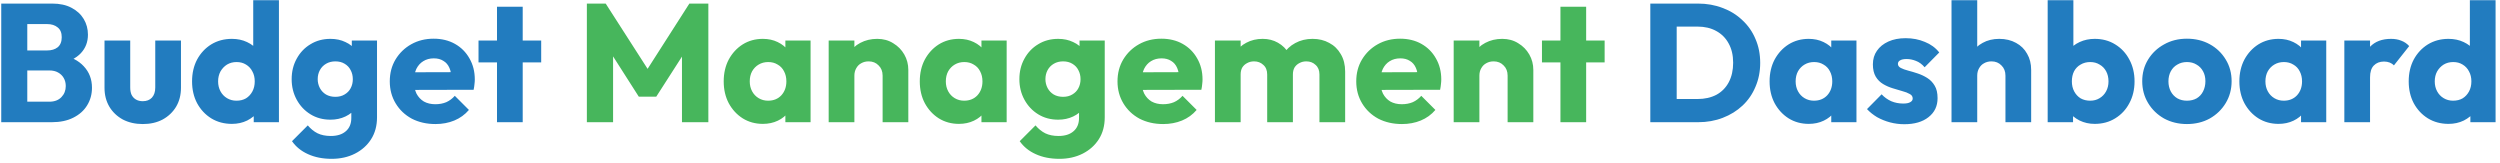 <svg width="491" height="32" viewBox="0 0 491 32" fill="none" xmlns="http://www.w3.org/2000/svg">
<path d="M4.204 24V19.974H9.682C10.694 19.974 11.486 19.677 12.058 19.083C12.63 18.489 12.916 17.763 12.916 16.905C12.916 16.311 12.784 15.783 12.52 15.321C12.256 14.859 11.882 14.496 11.398 14.232C10.936 13.968 10.364 13.836 9.682 13.836H4.204V9.909H9.253C10.111 9.909 10.804 9.7 11.332 9.282C11.86 8.842 12.124 8.182 12.124 7.302C12.124 6.444 11.86 5.806 11.332 5.388C10.804 4.948 10.111 4.728 9.253 4.728H4.204V0.702H10.243C11.739 0.702 13.004 0.977 14.038 1.527C15.094 2.077 15.897 2.814 16.447 3.738C16.997 4.662 17.272 5.685 17.272 6.807C17.272 8.237 16.81 9.447 15.886 10.437C14.962 11.427 13.598 12.109 11.794 12.483L11.926 10.734C13.884 11.108 15.391 11.867 16.447 13.011C17.525 14.155 18.064 15.563 18.064 17.235C18.064 18.511 17.745 19.666 17.107 20.7C16.491 21.712 15.589 22.515 14.401 23.109C13.235 23.703 11.827 24 10.177 24H4.204ZM0.244 24V0.702H5.359V24H0.244ZM28.051 24.363C26.577 24.363 25.268 24.066 24.124 23.472C23.002 22.856 22.122 22.02 21.484 20.964C20.846 19.886 20.527 18.654 20.527 17.268V7.962H25.576V17.202C25.576 17.752 25.664 18.225 25.84 18.621C26.038 19.017 26.324 19.325 26.698 19.545C27.072 19.765 27.523 19.875 28.051 19.875C28.799 19.875 29.393 19.644 29.833 19.182C30.273 18.698 30.493 18.038 30.493 17.202V7.962H35.542V17.235C35.542 18.643 35.223 19.886 34.585 20.964C33.947 22.02 33.067 22.856 31.945 23.472C30.823 24.066 29.525 24.363 28.051 24.363ZM45.543 24.33C44.025 24.33 42.672 23.967 41.484 23.241C40.318 22.515 39.394 21.525 38.712 20.271C38.052 19.017 37.722 17.587 37.722 15.981C37.722 14.375 38.052 12.945 38.712 11.691C39.394 10.437 40.318 9.447 41.484 8.721C42.672 7.995 44.025 7.632 45.543 7.632C46.643 7.632 47.633 7.841 48.513 8.259C49.415 8.677 50.152 9.26 50.724 10.008C51.318 10.734 51.648 11.57 51.714 12.516V19.281C51.648 20.227 51.329 21.085 50.757 21.855C50.185 22.603 49.448 23.208 48.546 23.67C47.644 24.11 46.643 24.33 45.543 24.33ZM46.434 19.776C47.16 19.776 47.787 19.622 48.315 19.314C48.843 18.984 49.261 18.533 49.569 17.961C49.877 17.389 50.031 16.729 50.031 15.981C50.031 15.233 49.877 14.584 49.569 14.034C49.283 13.462 48.865 13.011 48.315 12.681C47.787 12.351 47.171 12.186 46.467 12.186C45.763 12.186 45.136 12.351 44.586 12.681C44.058 13.011 43.629 13.462 43.299 14.034C42.991 14.606 42.837 15.255 42.837 15.981C42.837 16.707 42.991 17.356 43.299 17.928C43.607 18.5 44.036 18.951 44.586 19.281C45.136 19.611 45.752 19.776 46.434 19.776ZM54.783 24H49.833V19.677L50.592 15.783L49.734 11.889V0.042H54.783V24ZM65.136 31.194C63.376 31.194 61.825 30.886 60.483 30.27C59.163 29.676 58.118 28.829 57.348 27.729L60.45 24.627C61.022 25.309 61.66 25.826 62.364 26.178C63.09 26.53 63.959 26.706 64.971 26.706C66.225 26.706 67.204 26.398 67.908 25.782C68.634 25.166 68.997 24.297 68.997 23.175V19.083L69.855 15.585L69.096 12.087V7.962H74.046V23.043C74.046 24.693 73.661 26.123 72.891 27.333C72.121 28.543 71.065 29.489 69.723 30.171C68.381 30.853 66.852 31.194 65.136 31.194ZM64.905 23.505C63.431 23.505 62.122 23.153 60.978 22.449C59.834 21.745 58.932 20.788 58.272 19.578C57.612 18.368 57.282 17.026 57.282 15.552C57.282 14.056 57.612 12.714 58.272 11.526C58.932 10.316 59.834 9.37 60.978 8.688C62.122 7.984 63.431 7.632 64.905 7.632C66.005 7.632 66.984 7.841 67.842 8.259C68.722 8.655 69.426 9.227 69.954 9.975C70.504 10.701 70.812 11.548 70.878 12.516V18.621C70.812 19.567 70.504 20.414 69.954 21.162C69.426 21.888 68.722 22.46 67.842 22.878C66.962 23.296 65.983 23.505 64.905 23.505ZM65.862 19.017C66.566 19.017 67.171 18.863 67.677 18.555C68.205 18.247 68.601 17.84 68.865 17.334C69.151 16.806 69.294 16.212 69.294 15.552C69.294 14.892 69.151 14.298 68.865 13.77C68.601 13.242 68.205 12.824 67.677 12.516C67.171 12.208 66.566 12.054 65.862 12.054C65.18 12.054 64.575 12.208 64.047 12.516C63.519 12.824 63.112 13.242 62.826 13.77C62.54 14.298 62.397 14.892 62.397 15.552C62.397 16.168 62.54 16.751 62.826 17.301C63.112 17.829 63.508 18.247 64.014 18.555C64.542 18.863 65.158 19.017 65.862 19.017ZM85.529 24.363C83.791 24.363 82.24 24.011 80.876 23.307C79.534 22.581 78.478 21.58 77.708 20.304C76.938 19.028 76.553 17.587 76.553 15.981C76.553 14.375 76.927 12.945 77.675 11.691C78.445 10.415 79.479 9.414 80.777 8.688C82.075 7.962 83.538 7.599 85.166 7.599C86.75 7.599 88.147 7.94 89.357 8.622C90.567 9.304 91.513 10.25 92.195 11.46C92.899 12.67 93.251 14.056 93.251 15.618C93.251 15.904 93.229 16.212 93.185 16.542C93.163 16.85 93.108 17.213 93.02 17.631L79.193 17.664V14.199L90.875 14.166L88.697 15.618C88.675 14.694 88.532 13.935 88.268 13.341C88.004 12.725 87.608 12.263 87.08 11.955C86.574 11.625 85.947 11.46 85.199 11.46C84.407 11.46 83.714 11.647 83.12 12.021C82.548 12.373 82.097 12.879 81.767 13.539C81.459 14.199 81.305 15.002 81.305 15.948C81.305 16.894 81.47 17.708 81.8 18.39C82.152 19.05 82.636 19.567 83.252 19.941C83.89 20.293 84.638 20.469 85.496 20.469C86.288 20.469 87.003 20.337 87.641 20.073C88.279 19.787 88.84 19.369 89.324 18.819L92.096 21.591C91.304 22.515 90.347 23.208 89.225 23.67C88.103 24.132 86.871 24.363 85.529 24.363ZM97.611 24V1.329H102.66V24H97.611ZM93.981 12.252V7.962H106.29V12.252H93.981ZM327.619 24V19.446H333.394C334.802 19.446 336.034 19.171 337.09 18.621C338.146 18.049 338.96 17.224 339.532 16.146C340.104 15.068 340.39 13.792 340.39 12.318C340.39 10.844 340.093 9.579 339.499 8.523C338.927 7.467 338.113 6.653 337.057 6.081C336.023 5.509 334.802 5.223 333.394 5.223H327.454V0.702H333.46C335.22 0.702 336.837 0.988 338.311 1.56C339.807 2.11 341.105 2.913 342.205 3.969C343.327 5.003 344.185 6.235 344.779 7.665C345.395 9.073 345.703 10.635 345.703 12.351C345.703 14.045 345.395 15.607 344.779 17.037C344.185 18.467 343.338 19.699 342.238 20.733C341.138 21.767 339.84 22.57 338.344 23.142C336.87 23.714 335.264 24 333.526 24H327.619ZM324.121 24V0.702H329.302V24H324.121ZM355.237 24.33C353.763 24.33 352.443 23.967 351.277 23.241C350.133 22.515 349.22 21.525 348.538 20.271C347.878 19.017 347.548 17.587 347.548 15.981C347.548 14.375 347.878 12.945 348.538 11.691C349.22 10.437 350.133 9.447 351.277 8.721C352.443 7.995 353.763 7.632 355.237 7.632C356.315 7.632 357.283 7.841 358.141 8.259C359.021 8.677 359.736 9.26 360.286 10.008C360.836 10.734 361.144 11.57 361.21 12.516V19.446C361.144 20.392 360.836 21.239 360.286 21.987C359.758 22.713 359.054 23.285 358.174 23.703C357.294 24.121 356.315 24.33 355.237 24.33ZM356.26 19.776C357.338 19.776 358.207 19.424 358.867 18.72C359.527 17.994 359.857 17.081 359.857 15.981C359.857 15.233 359.703 14.573 359.395 14.001C359.109 13.429 358.691 12.989 358.141 12.681C357.613 12.351 356.997 12.186 356.293 12.186C355.589 12.186 354.962 12.351 354.412 12.681C353.884 12.989 353.455 13.429 353.125 14.001C352.817 14.573 352.663 15.233 352.663 15.981C352.663 16.707 352.817 17.356 353.125 17.928C353.433 18.5 353.862 18.951 354.412 19.281C354.962 19.611 355.578 19.776 356.26 19.776ZM359.659 24V19.677L360.418 15.783L359.659 11.889V7.962H364.609V24H359.659ZM374.005 24.396C373.059 24.396 372.124 24.275 371.2 24.033C370.298 23.791 369.451 23.45 368.659 23.01C367.889 22.548 367.229 22.02 366.679 21.426L369.55 18.522C370.078 19.094 370.705 19.545 371.431 19.875C372.157 20.183 372.949 20.337 373.807 20.337C374.401 20.337 374.852 20.249 375.16 20.073C375.49 19.897 375.655 19.655 375.655 19.347C375.655 18.951 375.457 18.654 375.061 18.456C374.687 18.236 374.203 18.049 373.609 17.895C373.015 17.719 372.388 17.532 371.728 17.334C371.068 17.136 370.441 16.861 369.847 16.509C369.253 16.157 368.769 15.673 368.395 15.057C368.021 14.419 367.834 13.616 367.834 12.648C367.834 11.614 368.098 10.723 368.626 9.975C369.154 9.205 369.902 8.6 370.87 8.16C371.838 7.72 372.971 7.5 374.269 7.5C375.633 7.5 376.887 7.742 378.031 8.226C379.197 8.688 380.143 9.381 380.869 10.305L377.998 13.209C377.492 12.615 376.92 12.197 376.282 11.955C375.666 11.713 375.061 11.592 374.467 11.592C373.895 11.592 373.466 11.68 373.18 11.856C372.894 12.01 372.751 12.241 372.751 12.549C372.751 12.879 372.938 13.143 373.312 13.341C373.686 13.539 374.17 13.715 374.764 13.869C375.358 14.023 375.985 14.21 376.645 14.43C377.305 14.65 377.932 14.947 378.526 15.321C379.12 15.695 379.604 16.201 379.978 16.839C380.352 17.455 380.539 18.269 380.539 19.281C380.539 20.843 379.945 22.086 378.757 23.01C377.591 23.934 376.007 24.396 374.005 24.396ZM393.871 24V14.859C393.871 14.023 393.607 13.352 393.079 12.846C392.573 12.318 391.924 12.054 391.132 12.054C390.582 12.054 390.098 12.175 389.68 12.417C389.262 12.637 388.932 12.967 388.69 13.407C388.448 13.825 388.327 14.309 388.327 14.859L386.38 13.902C386.38 12.648 386.644 11.548 387.172 10.602C387.7 9.656 388.437 8.93 389.383 8.424C390.329 7.896 391.418 7.632 392.65 7.632C393.904 7.632 395.004 7.896 395.95 8.424C396.896 8.93 397.622 9.645 398.128 10.569C398.656 11.471 398.92 12.527 398.92 13.737V24H393.871ZM383.278 24V0.042H388.327V24H383.278ZM411.403 24.33C410.325 24.33 409.335 24.11 408.433 23.67C407.531 23.208 406.794 22.603 406.222 21.855C405.65 21.085 405.32 20.227 405.232 19.281V12.516C405.32 11.57 405.65 10.734 406.222 10.008C406.794 9.26 407.531 8.677 408.433 8.259C409.335 7.841 410.325 7.632 411.403 7.632C412.921 7.632 414.263 7.995 415.429 8.721C416.617 9.447 417.541 10.437 418.201 11.691C418.883 12.945 419.224 14.375 419.224 15.981C419.224 17.587 418.883 19.017 418.201 20.271C417.541 21.525 416.617 22.515 415.429 23.241C414.263 23.967 412.921 24.33 411.403 24.33ZM402.163 24V0.042H407.212V11.889L406.387 15.783L407.146 19.677V24H402.163ZM410.512 19.776C411.216 19.776 411.832 19.611 412.36 19.281C412.91 18.951 413.339 18.5 413.647 17.928C413.955 17.356 414.109 16.707 414.109 15.981C414.109 15.233 413.955 14.573 413.647 14.001C413.339 13.429 412.91 12.989 412.36 12.681C411.832 12.351 411.216 12.186 410.512 12.186C409.808 12.186 409.181 12.351 408.631 12.681C408.081 12.989 407.652 13.429 407.344 14.001C407.058 14.573 406.915 15.233 406.915 15.981C406.915 16.729 407.069 17.389 407.377 17.961C407.685 18.533 408.103 18.984 408.631 19.314C409.181 19.622 409.808 19.776 410.512 19.776ZM429.511 24.363C427.861 24.363 426.365 24 425.023 23.274C423.703 22.526 422.658 21.514 421.888 20.238C421.118 18.962 420.733 17.532 420.733 15.948C420.733 14.364 421.118 12.945 421.888 11.691C422.658 10.437 423.703 9.447 425.023 8.721C426.343 7.973 427.839 7.599 429.511 7.599C431.183 7.599 432.679 7.962 433.999 8.688C435.319 9.414 436.364 10.415 437.134 11.691C437.904 12.945 438.289 14.364 438.289 15.948C438.289 17.532 437.904 18.962 437.134 20.238C436.364 21.514 435.319 22.526 433.999 23.274C432.679 24 431.183 24.363 429.511 24.363ZM429.511 19.776C430.237 19.776 430.875 19.622 431.425 19.314C431.975 18.984 432.393 18.533 432.679 17.961C432.987 17.367 433.141 16.696 433.141 15.948C433.141 15.2 432.987 14.551 432.679 14.001C432.371 13.429 431.942 12.989 431.392 12.681C430.864 12.351 430.237 12.186 429.511 12.186C428.807 12.186 428.18 12.351 427.63 12.681C427.08 12.989 426.651 13.429 426.343 14.001C426.035 14.573 425.881 15.233 425.881 15.981C425.881 16.707 426.035 17.367 426.343 17.961C426.651 18.533 427.08 18.984 427.63 19.314C428.18 19.622 428.807 19.776 429.511 19.776ZM447.502 24.33C446.028 24.33 444.708 23.967 443.542 23.241C442.398 22.515 441.485 21.525 440.803 20.271C440.143 19.017 439.813 17.587 439.813 15.981C439.813 14.375 440.143 12.945 440.803 11.691C441.485 10.437 442.398 9.447 443.542 8.721C444.708 7.995 446.028 7.632 447.502 7.632C448.58 7.632 449.548 7.841 450.406 8.259C451.286 8.677 452.001 9.26 452.551 10.008C453.101 10.734 453.409 11.57 453.475 12.516V19.446C453.409 20.392 453.101 21.239 452.551 21.987C452.023 22.713 451.319 23.285 450.439 23.703C449.559 24.121 448.58 24.33 447.502 24.33ZM448.525 19.776C449.603 19.776 450.472 19.424 451.132 18.72C451.792 17.994 452.122 17.081 452.122 15.981C452.122 15.233 451.968 14.573 451.66 14.001C451.374 13.429 450.956 12.989 450.406 12.681C449.878 12.351 449.262 12.186 448.558 12.186C447.854 12.186 447.227 12.351 446.677 12.681C446.149 12.989 445.72 13.429 445.39 14.001C445.082 14.573 444.928 15.233 444.928 15.981C444.928 16.707 445.082 17.356 445.39 17.928C445.698 18.5 446.127 18.951 446.677 19.281C447.227 19.611 447.843 19.776 448.525 19.776ZM451.924 24V19.677L452.683 15.783L451.924 11.889V7.962H456.874V24H451.924ZM460.428 24V7.962H465.477V24H460.428ZM465.477 15.189L463.365 13.539C463.783 11.669 464.487 10.217 465.477 9.183C466.467 8.149 467.842 7.632 469.602 7.632C470.372 7.632 471.043 7.753 471.615 7.995C472.209 8.215 472.726 8.567 473.166 9.051L470.163 12.846C469.943 12.604 469.668 12.417 469.338 12.285C469.008 12.153 468.634 12.087 468.216 12.087C467.38 12.087 466.709 12.351 466.203 12.879C465.719 13.385 465.477 14.155 465.477 15.189ZM480.891 24.33C479.373 24.33 478.02 23.967 476.832 23.241C475.666 22.515 474.742 21.525 474.06 20.271C473.4 19.017 473.07 17.587 473.07 15.981C473.07 14.375 473.4 12.945 474.06 11.691C474.742 10.437 475.666 9.447 476.832 8.721C478.02 7.995 479.373 7.632 480.891 7.632C481.991 7.632 482.981 7.841 483.861 8.259C484.763 8.677 485.5 9.26 486.072 10.008C486.666 10.734 486.996 11.57 487.062 12.516V19.281C486.996 20.227 486.677 21.085 486.105 21.855C485.533 22.603 484.796 23.208 483.894 23.67C482.992 24.11 481.991 24.33 480.891 24.33ZM481.782 19.776C482.508 19.776 483.135 19.622 483.663 19.314C484.191 18.984 484.609 18.533 484.917 17.961C485.225 17.389 485.379 16.729 485.379 15.981C485.379 15.233 485.225 14.584 484.917 14.034C484.631 13.462 484.213 13.011 483.663 12.681C483.135 12.351 482.519 12.186 481.815 12.186C481.111 12.186 480.484 12.351 479.934 12.681C479.406 13.011 478.977 13.462 478.647 14.034C478.339 14.606 478.185 15.255 478.185 15.981C478.185 16.707 478.339 17.356 478.647 17.928C478.955 18.5 479.384 18.951 479.934 19.281C480.484 19.611 481.1 19.776 481.782 19.776ZM490.131 24H485.181V19.677L485.94 15.783L485.082 11.889V0.042H490.131V24Z" fill="#227CBF"/>
<path d="M115.261 24V0.702H118.957L128.131 14.991H126.25L135.391 0.702H139.12V24H133.939V9.447L134.863 9.678L128.89 18.984H125.458L119.518 9.678L120.409 9.447V24H115.261ZM149.825 24.33C148.351 24.33 147.031 23.967 145.865 23.241C144.721 22.515 143.808 21.525 143.126 20.271C142.466 19.017 142.136 17.587 142.136 15.981C142.136 14.375 142.466 12.945 143.126 11.691C143.808 10.437 144.721 9.447 145.865 8.721C147.031 7.995 148.351 7.632 149.825 7.632C150.903 7.632 151.871 7.841 152.729 8.259C153.609 8.677 154.324 9.26 154.874 10.008C155.424 10.734 155.732 11.57 155.798 12.516V19.446C155.732 20.392 155.424 21.239 154.874 21.987C154.346 22.713 153.642 23.285 152.762 23.703C151.882 24.121 150.903 24.33 149.825 24.33ZM150.848 19.776C151.926 19.776 152.795 19.424 153.455 18.72C154.115 17.994 154.445 17.081 154.445 15.981C154.445 15.233 154.291 14.573 153.983 14.001C153.697 13.429 153.279 12.989 152.729 12.681C152.201 12.351 151.585 12.186 150.881 12.186C150.177 12.186 149.55 12.351 149 12.681C148.472 12.989 148.043 13.429 147.713 14.001C147.405 14.573 147.251 15.233 147.251 15.981C147.251 16.707 147.405 17.356 147.713 17.928C148.021 18.5 148.45 18.951 149 19.281C149.55 19.611 150.166 19.776 150.848 19.776ZM154.247 24V19.677L155.006 15.783L154.247 11.889V7.962H159.197V24H154.247ZM173.345 24V14.859C173.345 14.023 173.081 13.352 172.553 12.846C172.047 12.318 171.398 12.054 170.606 12.054C170.056 12.054 169.572 12.175 169.154 12.417C168.736 12.637 168.406 12.967 168.164 13.407C167.922 13.825 167.801 14.309 167.801 14.859L165.854 13.902C165.854 12.648 166.129 11.548 166.679 10.602C167.229 9.656 167.988 8.93 168.956 8.424C169.946 7.896 171.057 7.632 172.289 7.632C173.477 7.632 174.522 7.918 175.424 8.49C176.348 9.04 177.074 9.777 177.602 10.701C178.13 11.625 178.394 12.637 178.394 13.737V24H173.345ZM162.752 24V7.962H167.801V24H162.752ZM188.335 24.33C186.861 24.33 185.541 23.967 184.375 23.241C183.231 22.515 182.318 21.525 181.636 20.271C180.976 19.017 180.646 17.587 180.646 15.981C180.646 14.375 180.976 12.945 181.636 11.691C182.318 10.437 183.231 9.447 184.375 8.721C185.541 7.995 186.861 7.632 188.335 7.632C189.413 7.632 190.381 7.841 191.239 8.259C192.119 8.677 192.834 9.26 193.384 10.008C193.934 10.734 194.242 11.57 194.308 12.516V19.446C194.242 20.392 193.934 21.239 193.384 21.987C192.856 22.713 192.152 23.285 191.272 23.703C190.392 24.121 189.413 24.33 188.335 24.33ZM189.358 19.776C190.436 19.776 191.305 19.424 191.965 18.72C192.625 17.994 192.955 17.081 192.955 15.981C192.955 15.233 192.801 14.573 192.493 14.001C192.207 13.429 191.789 12.989 191.239 12.681C190.711 12.351 190.095 12.186 189.391 12.186C188.687 12.186 188.06 12.351 187.51 12.681C186.982 12.989 186.553 13.429 186.223 14.001C185.915 14.573 185.761 15.233 185.761 15.981C185.761 16.707 185.915 17.356 186.223 17.928C186.531 18.5 186.96 18.951 187.51 19.281C188.06 19.611 188.676 19.776 189.358 19.776ZM192.757 24V19.677L193.516 15.783L192.757 11.889V7.962H197.707V24H192.757ZM208.06 31.194C206.3 31.194 204.749 30.886 203.407 30.27C202.087 29.676 201.042 28.829 200.272 27.729L203.374 24.627C203.946 25.309 204.584 25.826 205.288 26.178C206.014 26.53 206.883 26.706 207.895 26.706C209.149 26.706 210.128 26.398 210.832 25.782C211.558 25.166 211.921 24.297 211.921 23.175V19.083L212.779 15.585L212.02 12.087V7.962H216.97V23.043C216.97 24.693 216.585 26.123 215.815 27.333C215.045 28.543 213.989 29.489 212.647 30.171C211.305 30.853 209.776 31.194 208.06 31.194ZM207.829 23.505C206.355 23.505 205.046 23.153 203.902 22.449C202.758 21.745 201.856 20.788 201.196 19.578C200.536 18.368 200.206 17.026 200.206 15.552C200.206 14.056 200.536 12.714 201.196 11.526C201.856 10.316 202.758 9.37 203.902 8.688C205.046 7.984 206.355 7.632 207.829 7.632C208.929 7.632 209.908 7.841 210.766 8.259C211.646 8.655 212.35 9.227 212.878 9.975C213.428 10.701 213.736 11.548 213.802 12.516V18.621C213.736 19.567 213.428 20.414 212.878 21.162C212.35 21.888 211.646 22.46 210.766 22.878C209.886 23.296 208.907 23.505 207.829 23.505ZM208.786 19.017C209.49 19.017 210.095 18.863 210.601 18.555C211.129 18.247 211.525 17.84 211.789 17.334C212.075 16.806 212.218 16.212 212.218 15.552C212.218 14.892 212.075 14.298 211.789 13.77C211.525 13.242 211.129 12.824 210.601 12.516C210.095 12.208 209.49 12.054 208.786 12.054C208.104 12.054 207.499 12.208 206.971 12.516C206.443 12.824 206.036 13.242 205.75 13.77C205.464 14.298 205.321 14.892 205.321 15.552C205.321 16.168 205.464 16.751 205.75 17.301C206.036 17.829 206.432 18.247 206.938 18.555C207.466 18.863 208.082 19.017 208.786 19.017ZM228.454 24.363C226.716 24.363 225.165 24.011 223.801 23.307C222.459 22.581 221.403 21.58 220.633 20.304C219.863 19.028 219.478 17.587 219.478 15.981C219.478 14.375 219.852 12.945 220.6 11.691C221.37 10.415 222.404 9.414 223.702 8.688C225 7.962 226.463 7.599 228.091 7.599C229.675 7.599 231.072 7.94 232.282 8.622C233.492 9.304 234.438 10.25 235.12 11.46C235.824 12.67 236.176 14.056 236.176 15.618C236.176 15.904 236.154 16.212 236.11 16.542C236.088 16.85 236.033 17.213 235.945 17.631L222.118 17.664V14.199L233.8 14.166L231.622 15.618C231.6 14.694 231.457 13.935 231.193 13.341C230.929 12.725 230.533 12.263 230.005 11.955C229.499 11.625 228.872 11.46 228.124 11.46C227.332 11.46 226.639 11.647 226.045 12.021C225.473 12.373 225.022 12.879 224.692 13.539C224.384 14.199 224.23 15.002 224.23 15.948C224.23 16.894 224.395 17.708 224.725 18.39C225.077 19.05 225.561 19.567 226.177 19.941C226.815 20.293 227.563 20.469 228.421 20.469C229.213 20.469 229.928 20.337 230.566 20.073C231.204 19.787 231.765 19.369 232.249 18.819L235.021 21.591C234.229 22.515 233.272 23.208 232.15 23.67C231.028 24.132 229.796 24.363 228.454 24.363ZM238.613 24V7.962H243.662V24H238.613ZM248.876 24V14.628C248.876 13.814 248.623 13.187 248.117 12.747C247.633 12.285 247.028 12.054 246.302 12.054C245.796 12.054 245.345 12.164 244.949 12.384C244.553 12.582 244.234 12.868 243.992 13.242C243.772 13.616 243.662 14.078 243.662 14.628L241.715 13.77C241.715 12.494 241.99 11.405 242.54 10.503C243.09 9.579 243.838 8.875 244.784 8.391C245.73 7.885 246.797 7.632 247.985 7.632C249.107 7.632 250.108 7.885 250.988 8.391C251.89 8.897 252.605 9.601 253.133 10.503C253.661 11.405 253.925 12.483 253.925 13.737V24H248.876ZM259.139 24V14.628C259.139 13.814 258.886 13.187 258.38 12.747C257.896 12.285 257.291 12.054 256.565 12.054C256.059 12.054 255.608 12.164 255.212 12.384C254.816 12.582 254.497 12.868 254.255 13.242C254.035 13.616 253.925 14.078 253.925 14.628L251.021 14.232C251.065 12.868 251.384 11.702 251.978 10.734C252.594 9.744 253.397 8.985 254.387 8.457C255.399 7.907 256.532 7.632 257.786 7.632C259.018 7.632 260.107 7.896 261.053 8.424C262.021 8.93 262.78 9.667 263.33 10.635C263.902 11.581 264.188 12.725 264.188 14.067V24H259.139ZM275.344 24.363C273.606 24.363 272.055 24.011 270.691 23.307C269.349 22.581 268.293 21.58 267.523 20.304C266.753 19.028 266.368 17.587 266.368 15.981C266.368 14.375 266.742 12.945 267.49 11.691C268.26 10.415 269.294 9.414 270.592 8.688C271.89 7.962 273.353 7.599 274.981 7.599C276.565 7.599 277.962 7.94 279.172 8.622C280.382 9.304 281.328 10.25 282.01 11.46C282.714 12.67 283.066 14.056 283.066 15.618C283.066 15.904 283.044 16.212 283 16.542C282.978 16.85 282.923 17.213 282.835 17.631L269.008 17.664V14.199L280.69 14.166L278.512 15.618C278.49 14.694 278.347 13.935 278.083 13.341C277.819 12.725 277.423 12.263 276.895 11.955C276.389 11.625 275.762 11.46 275.014 11.46C274.222 11.46 273.529 11.647 272.935 12.021C272.363 12.373 271.912 12.879 271.582 13.539C271.274 14.199 271.12 15.002 271.12 15.948C271.12 16.894 271.285 17.708 271.615 18.39C271.967 19.05 272.451 19.567 273.067 19.941C273.705 20.293 274.453 20.469 275.311 20.469C276.103 20.469 276.818 20.337 277.456 20.073C278.094 19.787 278.655 19.369 279.139 18.819L281.911 21.591C281.119 22.515 280.162 23.208 279.04 23.67C277.918 24.132 276.686 24.363 275.344 24.363ZM296.096 24V14.859C296.096 14.023 295.832 13.352 295.304 12.846C294.798 12.318 294.149 12.054 293.357 12.054C292.807 12.054 292.323 12.175 291.905 12.417C291.487 12.637 291.157 12.967 290.915 13.407C290.673 13.825 290.552 14.309 290.552 14.859L288.605 13.902C288.605 12.648 288.88 11.548 289.43 10.602C289.98 9.656 290.739 8.93 291.707 8.424C292.697 7.896 293.808 7.632 295.04 7.632C296.228 7.632 297.273 7.918 298.175 8.49C299.099 9.04 299.825 9.777 300.353 10.701C300.881 11.625 301.145 12.637 301.145 13.737V24H296.096ZM285.503 24V7.962H290.552V24H285.503ZM306.471 24V1.329H311.52V24H306.471ZM302.841 12.252V7.962H315.15V12.252H302.841Z" fill="#47B65C"/>
</svg>
